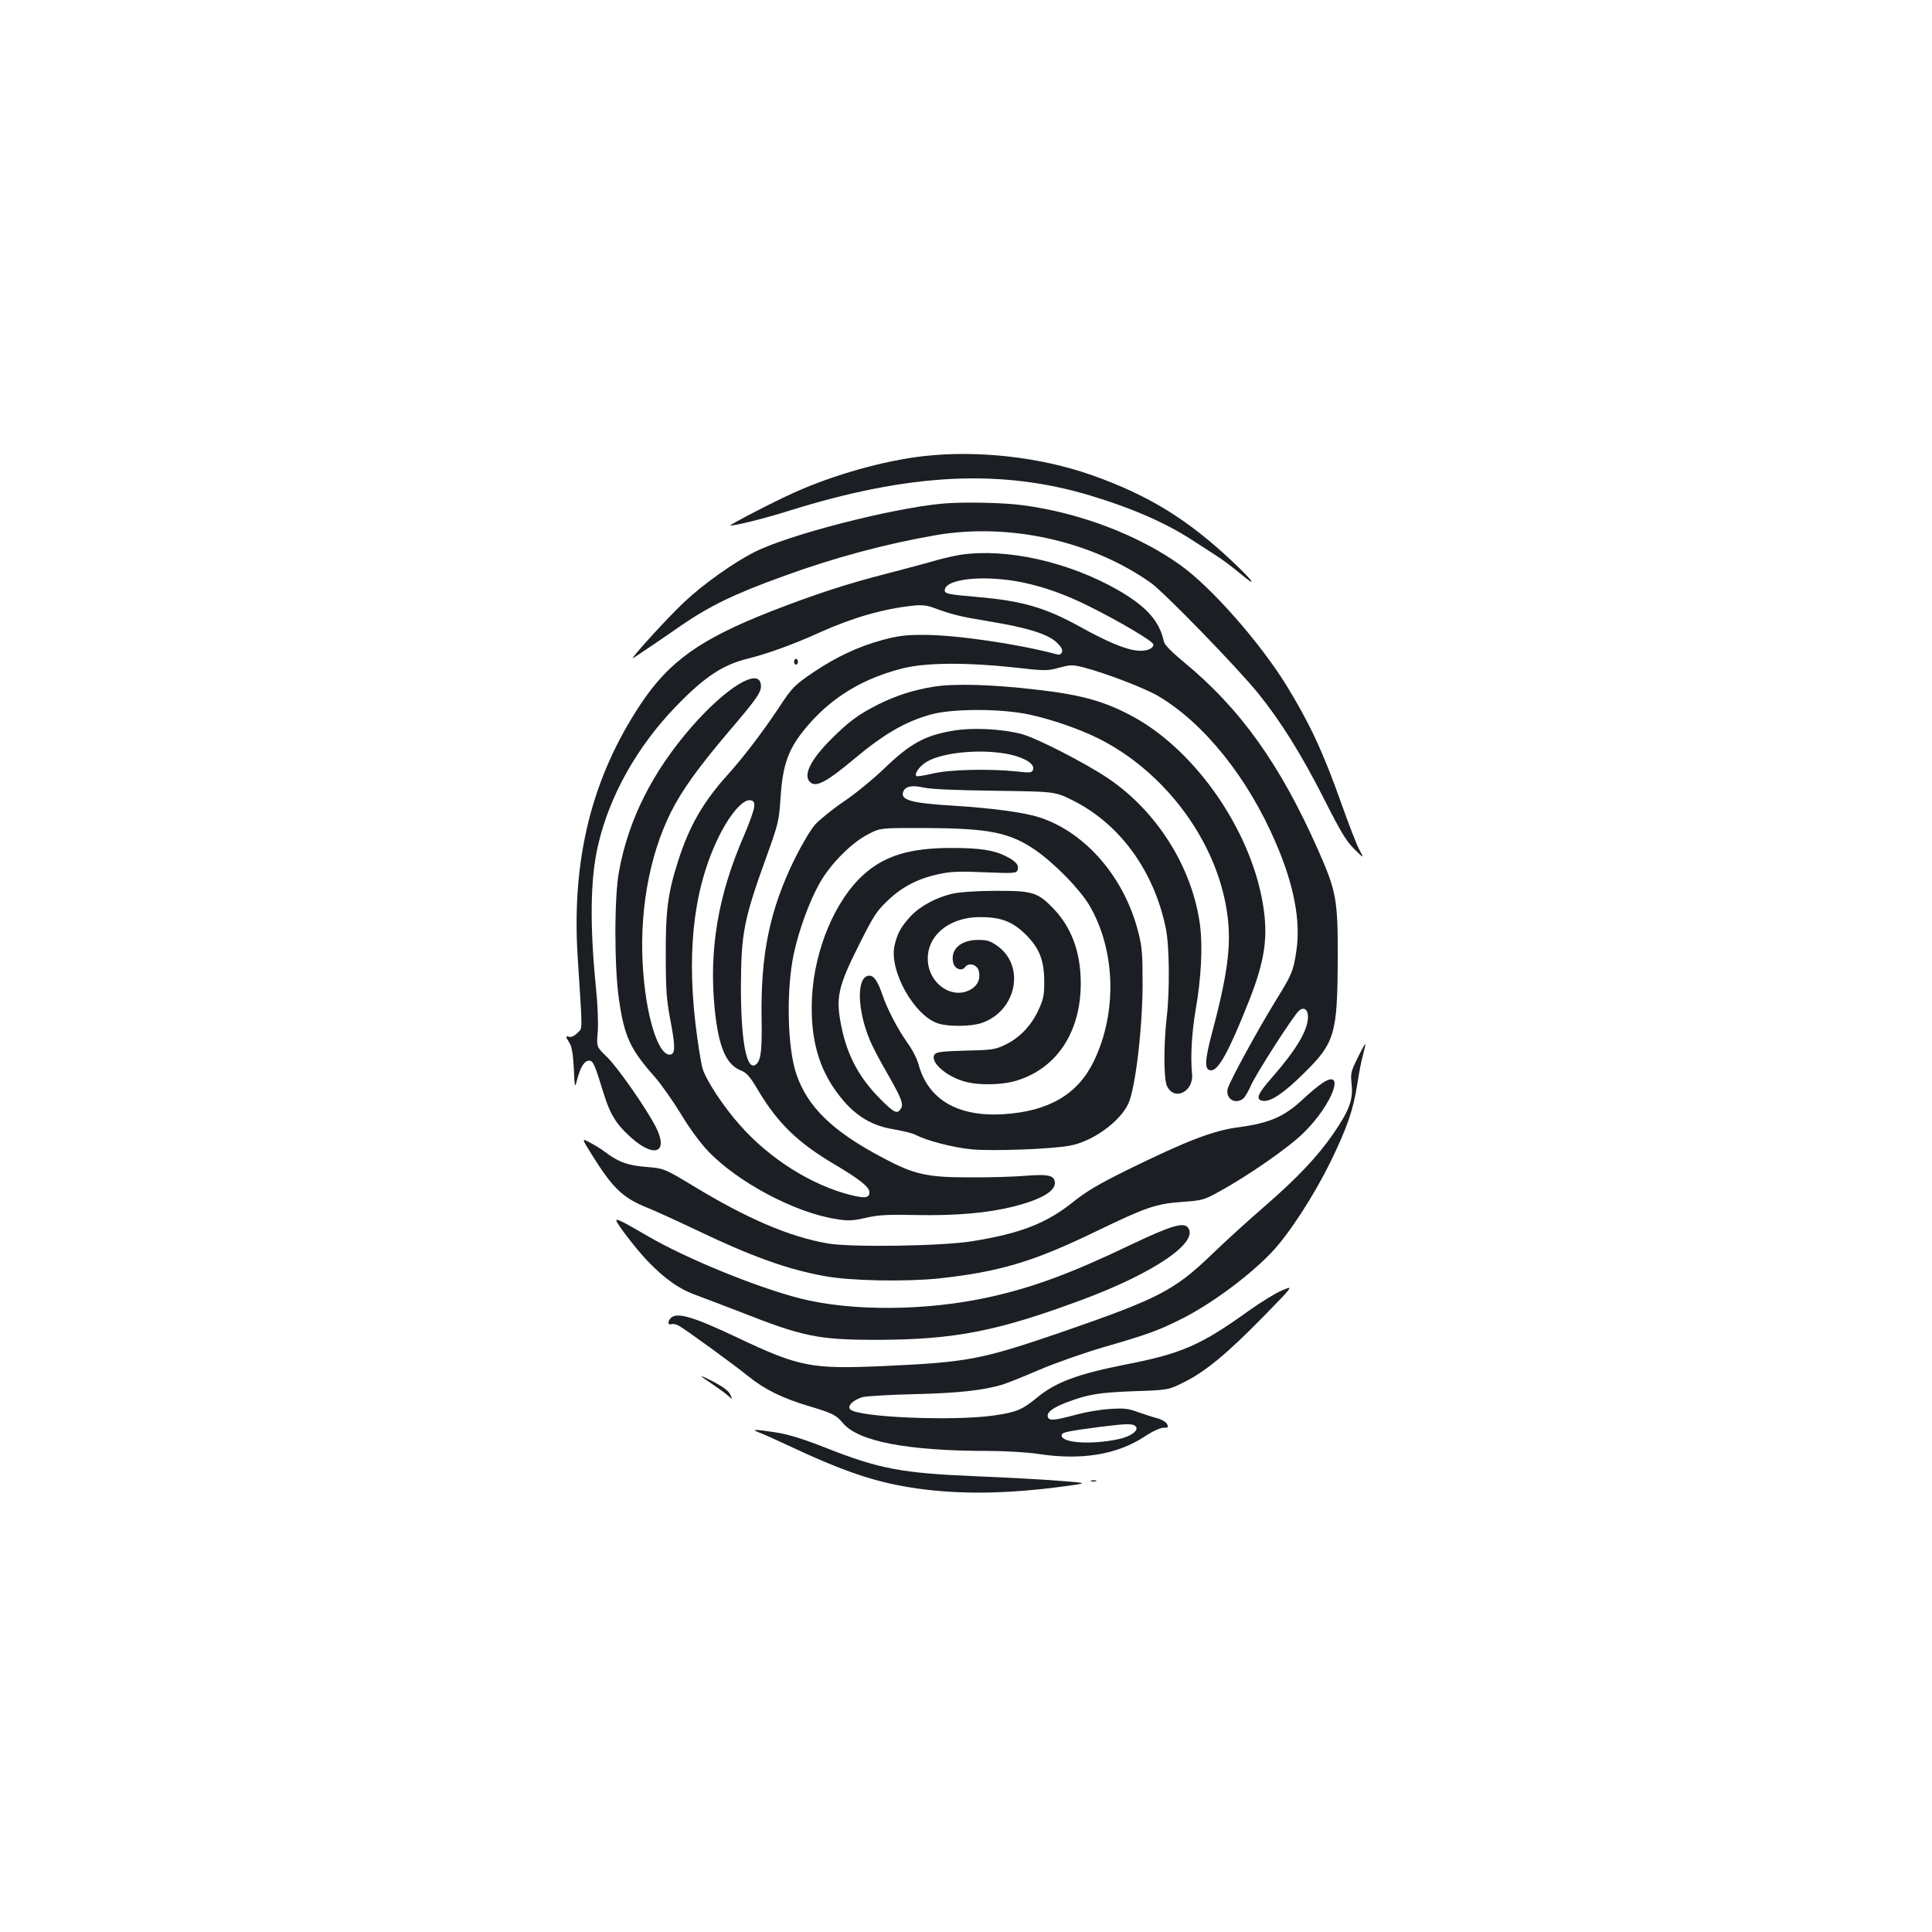 <?xml version="1.0" standalone="no"?>
<!DOCTYPE svg PUBLIC "-//W3C//DTD SVG 20010904//EN"
 "http://www.w3.org/TR/2001/REC-SVG-20010904/DTD/svg10.dtd">
<svg version="1.0" xmlns="http://www.w3.org/2000/svg"
 width="1000pt" height="1000pt" viewBox="0 0 1000 1000"
 preserveAspectRatio="xMidYMid meet">
<g transform="translate(0,1000) scale(0.1,-0.1)"
fill="#1b1f23" stroke="none">
<path d="M4780 7639 c-204 -23 -467 -97 -668 -188 -98 -43 -344 -171 -332
-171 27 -1 183 38 300 75 625 196 1101 220 1567 79 215 -65 388 -141 523 -229
36 -23 90 -58 121 -78 31 -19 86 -61 123 -91 99 -84 80 -51 -31 54 -234 221
-436 346 -730 450 -265 94 -591 131 -873 99z"/>
<path d="M4875 7393 c-265 -25 -794 -161 -971 -251 -107 -54 -266 -167 -362
-258 -87 -81 -293 -308 -264 -290 16 10 144 96 247 168 147 101 280 166 531
256 262 96 533 168 788 212 380 65 805 -29 1113 -247 68 -48 451 -442 558
-575 115 -143 221 -313 335 -537 90 -178 118 -225 160 -266 51 -50 51 -50 27
-5 -14 25 -55 131 -92 235 -96 272 -167 423 -288 620 -137 221 -386 504 -546
619 -217 156 -522 272 -817 311 -104 14 -315 18 -419 8z"/>
<path d="M4975 7129 c-33 -5 -89 -18 -125 -28 -36 -11 -153 -42 -260 -70 -211
-54 -375 -108 -601 -196 -366 -144 -525 -258 -672 -478 -254 -382 -359 -803
-327 -1310 26 -405 26 -365 -1 -393 -14 -15 -31 -23 -41 -21 -22 6 -22 3 -1
-30 12 -18 19 -56 23 -132 5 -106 5 -106 18 -56 17 63 37 95 61 95 21 0 29
-18 75 -168 34 -110 65 -160 139 -227 126 -114 201 -81 129 57 -53 100 -195
303 -250 357 -55 53 -55 53 -48 130 3 45 0 137 -9 224 -33 331 -30 570 11 744
59 255 202 509 403 717 148 153 242 215 372 247 101 25 237 74 373 136 169 76
329 122 481 138 44 5 72 2 105 -10 97 -36 138 -46 288 -71 197 -32 303 -65
350 -108 25 -24 33 -38 29 -51 -5 -12 -14 -16 -30 -11 -198 53 -513 99 -682
100 -100 0 -137 -5 -219 -27 -124 -34 -237 -87 -352 -164 -103 -70 -113 -80
-184 -188 -84 -126 -181 -253 -259 -340 -130 -143 -202 -268 -260 -448 -54
-168 -66 -258 -65 -492 0 -175 4 -229 22 -325 26 -136 28 -178 7 -187 -59 -22
-125 166 -145 417 -25 302 27 604 142 835 58 115 139 228 293 410 157 184 178
214 173 252 -10 89 -180 -15 -359 -220 -201 -231 -326 -478 -375 -747 -25
-132 -25 -496 0 -665 28 -191 58 -256 185 -399 34 -39 94 -124 134 -190 42
-70 100 -150 140 -192 153 -162 451 -321 666 -354 61 -10 84 -9 154 7 67 15
114 17 262 14 205 -4 369 11 501 44 139 35 214 78 214 121 0 40 -31 48 -154
38 -61 -5 -192 -9 -291 -8 -217 0 -284 15 -445 101 -261 137 -392 265 -449
436 -46 138 -52 436 -12 622 26 121 81 271 133 363 55 98 162 207 248 252 65
35 65 35 300 34 330 -1 438 -23 572 -116 102 -72 226 -200 276 -283 137 -233
146 -558 22 -811 -83 -169 -232 -256 -465 -271 -238 -15 -392 76 -441 259 -7
27 -32 76 -57 110 -51 73 -102 169 -129 247 -24 71 -44 101 -68 101 -67 0 -66
-173 4 -338 13 -31 54 -109 91 -172 71 -125 83 -155 68 -178 -18 -30 -34 -23
-102 45 -112 111 -174 226 -205 375 -32 153 -20 208 90 427 74 148 91 175 148
229 75 72 158 115 267 138 59 13 107 15 237 9 147 -6 163 -5 169 11 9 25 -8
46 -58 71 -64 33 -137 44 -284 44 -214 0 -345 -39 -455 -138 -147 -132 -254
-387 -267 -633 -10 -194 27 -346 113 -472 88 -129 180 -192 308 -213 47 -8 97
-20 113 -28 61 -32 198 -67 293 -76 105 -10 412 1 507 19 117 21 259 123 303
217 36 76 73 385 74 613 0 160 -2 197 -22 274 -71 283 -272 517 -511 595 -80
26 -240 48 -451 61 -213 13 -271 29 -255 72 11 28 45 35 104 22 37 -9 165 -14
369 -17 313 -4 313 -4 405 -50 244 -122 420 -365 481 -661 19 -88 21 -324 5
-461 -16 -138 -16 -314 0 -353 35 -84 141 -35 131 61 -9 88 -1 216 19 332 28
159 37 327 22 439 -40 298 -225 591 -481 761 -119 79 -361 203 -440 225 -104
28 -263 36 -368 16 -136 -24 -213 -67 -339 -188 -59 -57 -156 -137 -216 -177
-59 -40 -125 -94 -148 -119 -23 -26 -69 -104 -104 -174 -131 -266 -179 -498
-173 -836 3 -170 -5 -223 -37 -236 -43 -16 -70 136 -70 404 1 279 14 349 132
675 62 172 65 186 73 305 12 181 42 260 144 378 127 147 288 243 494 294 116
28 325 30 564 4 169 -19 179 -19 240 -2 61 16 69 16 129 1 114 -30 312 -106
381 -146 240 -141 468 -425 613 -765 93 -216 128 -402 105 -555 -15 -103 -23
-123 -103 -252 -94 -152 -246 -430 -253 -464 -10 -50 38 -81 80 -50 9 7 27 37
40 67 24 57 222 366 250 389 25 21 46 6 46 -32 0 -69 -58 -167 -186 -314 -76
-86 -87 -115 -47 -121 39 -6 107 39 209 140 164 160 177 205 178 603 1 295 -7
342 -100 552 -197 446 -404 736 -700 979 -61 51 -97 87 -100 104 -23 107 -91
182 -241 268 -254 144 -571 215 -808 181z m320 -144 c112 -24 217 -61 340
-122 161 -80 335 -183 335 -199 0 -23 -40 -37 -89 -31 -61 8 -152 46 -291 123
-181 100 -300 134 -531 154 -151 13 -169 17 -169 34 0 61 206 82 405 41z m-64
-891 c78 -18 126 -50 116 -78 -6 -16 -15 -17 -85 -9 -142 15 -349 10 -435 -11
-42 -10 -80 -16 -84 -13 -12 13 19 55 57 76 89 50 293 66 431 35z m-1327 -269
c-1 -17 -24 -82 -51 -145 -138 -315 -185 -600 -153 -910 20 -189 58 -278 131
-309 34 -13 49 -30 94 -106 101 -169 205 -270 395 -382 131 -78 180 -117 180
-144 0 -30 -24 -33 -98 -14 -200 50 -418 187 -570 359 -87 97 -178 235 -196
297 -8 27 -25 134 -37 237 -46 400 -2 725 134 986 51 98 115 169 149 164 19
-2 23 -9 22 -33z"/>
<path d="M4110 6575 c0 -8 5 -15 10 -15 6 0 10 7 10 15 0 8 -4 15 -10 15 -5 0
-10 -7 -10 -15z"/>
<path d="M4829 6445 c-103 -17 -190 -45 -283 -91 -101 -51 -152 -88 -242 -178
-110 -109 -150 -192 -109 -226 31 -26 87 5 230 125 152 127 263 191 394 227
112 31 364 31 511 -1 111 -24 257 -74 355 -123 332 -166 592 -504 659 -858 34
-179 19 -329 -69 -660 -41 -154 -42 -200 -6 -200 38 0 92 98 194 355 86 217
103 339 72 516 -66 376 -343 776 -660 954 -150 83 -271 118 -507 145 -238 28
-432 33 -539 15z"/>
<path d="M4934 5375 c-85 -18 -172 -65 -221 -118 -50 -54 -69 -89 -83 -152
-29 -130 104 -366 228 -403 55 -17 170 -15 223 3 181 62 228 296 80 400 -35
25 -52 30 -99 30 -91 0 -145 -51 -128 -119 8 -32 45 -45 62 -21 18 25 62 12
70 -20 10 -40 -4 -74 -39 -95 -89 -54 -207 16 -223 132 -18 134 99 240 266
241 110 1 172 -23 241 -92 70 -71 94 -132 94 -246 0 -69 -5 -90 -32 -147 -37
-79 -98 -142 -173 -177 -50 -24 -69 -26 -202 -29 -113 -3 -150 -7 -159 -18
-30 -36 52 -112 150 -141 75 -22 199 -20 277 5 206 65 328 252 328 502 0 162
-48 292 -146 392 -77 79 -106 88 -293 87 -93 0 -185 -6 -221 -14z"/>
<path d="M7027 4524 c-35 -70 -37 -80 -31 -137 8 -80 -12 -134 -94 -254 -83
-120 -187 -230 -361 -381 -80 -69 -202 -180 -271 -247 -193 -185 -275 -227
-772 -399 -420 -144 -487 -157 -932 -177 -366 -16 -429 -4 -746 146 -232 110
-316 135 -348 103 -17 -17 -15 -39 2 -32 8 3 25 0 38 -7 32 -17 279 -196 363
-264 85 -68 177 -113 312 -153 123 -37 140 -45 176 -88 79 -95 335 -144 752
-144 89 0 202 -7 255 -15 226 -35 412 -5 557 91 39 26 79 44 95 44 25 0 27 2
18 20 -6 11 -29 24 -53 30 -23 6 -68 21 -100 32 -48 18 -72 20 -145 15 -48 -3
-123 -16 -167 -28 -119 -32 -144 -34 -151 -14 -9 23 23 48 96 76 112 42 164
51 346 58 181 6 181 6 265 48 111 56 221 147 410 340 156 160 156 160 95 134
-34 -14 -108 -60 -166 -101 -256 -184 -352 -226 -650 -284 -241 -48 -355 -90
-450 -168 -79 -65 -108 -77 -222 -94 -209 -31 -714 -10 -748 32 -16 18 19 50
67 63 21 5 142 12 268 15 224 5 358 20 456 50 25 8 110 42 189 76 79 34 227
86 329 116 231 67 283 86 396 142 159 78 359 226 478 351 91 97 215 288 303
466 87 179 118 269 139 401 8 55 21 124 30 154 8 30 13 55 12 57 -2 1 -20 -32
-40 -73z m-1148 -1908 c17 -20 -27 -52 -90 -65 -140 -30 -294 -20 -294 19 0
16 21 21 195 44 142 18 175 19 189 2z"/>
<path d="M6843 4393 c-21 -14 -63 -49 -93 -77 -101 -96 -177 -129 -342 -151
-129 -17 -266 -70 -568 -218 -152 -75 -215 -112 -285 -168 -140 -112 -275
-164 -526 -204 -158 -25 -626 -32 -745 -11 -196 34 -415 127 -693 296 -153 92
-153 92 -245 100 -95 7 -145 25 -215 78 -18 14 -53 35 -77 48 -44 23 -44 23 7
-59 111 -178 161 -226 289 -278 38 -15 154 -68 257 -117 289 -138 469 -202
661 -237 133 -25 419 -30 593 -12 311 34 487 86 809 242 263 127 312 144 449
154 101 7 113 10 187 51 153 83 366 231 444 309 148 146 218 338 93 254z"/>
<path d="M3190 3683 c0 -14 100 -145 159 -207 92 -96 167 -149 258 -181 43
-16 143 -54 223 -85 327 -129 405 -145 710 -145 400 1 621 44 1060 207 374
139 610 300 548 375 -23 28 -89 8 -289 -87 -313 -150 -512 -224 -739 -274
-326 -72 -712 -74 -977 -7 -228 58 -594 208 -792 324 -127 74 -161 91 -161 80z"/>
<path d="M3630 2877 c0 -2 26 -21 58 -42 31 -21 68 -47 80 -59 24 -21 24 -21
12 6 -8 18 -37 39 -81 63 -38 20 -69 34 -69 32z"/>
<path d="M3930 2585 c19 -7 80 -34 135 -60 304 -143 466 -198 680 -229 225
-32 468 -29 765 11 125 17 125 17 -35 29 -88 7 -279 17 -425 23 -383 16 -500
38 -778 148 -120 47 -192 69 -257 79 -110 17 -131 17 -85 -1z"/>
<path d="M5648 2333 c6 -2 18 -2 25 0 6 3 1 5 -13 5 -14 0 -19 -2 -12 -5z"/>
</g>
</svg>

